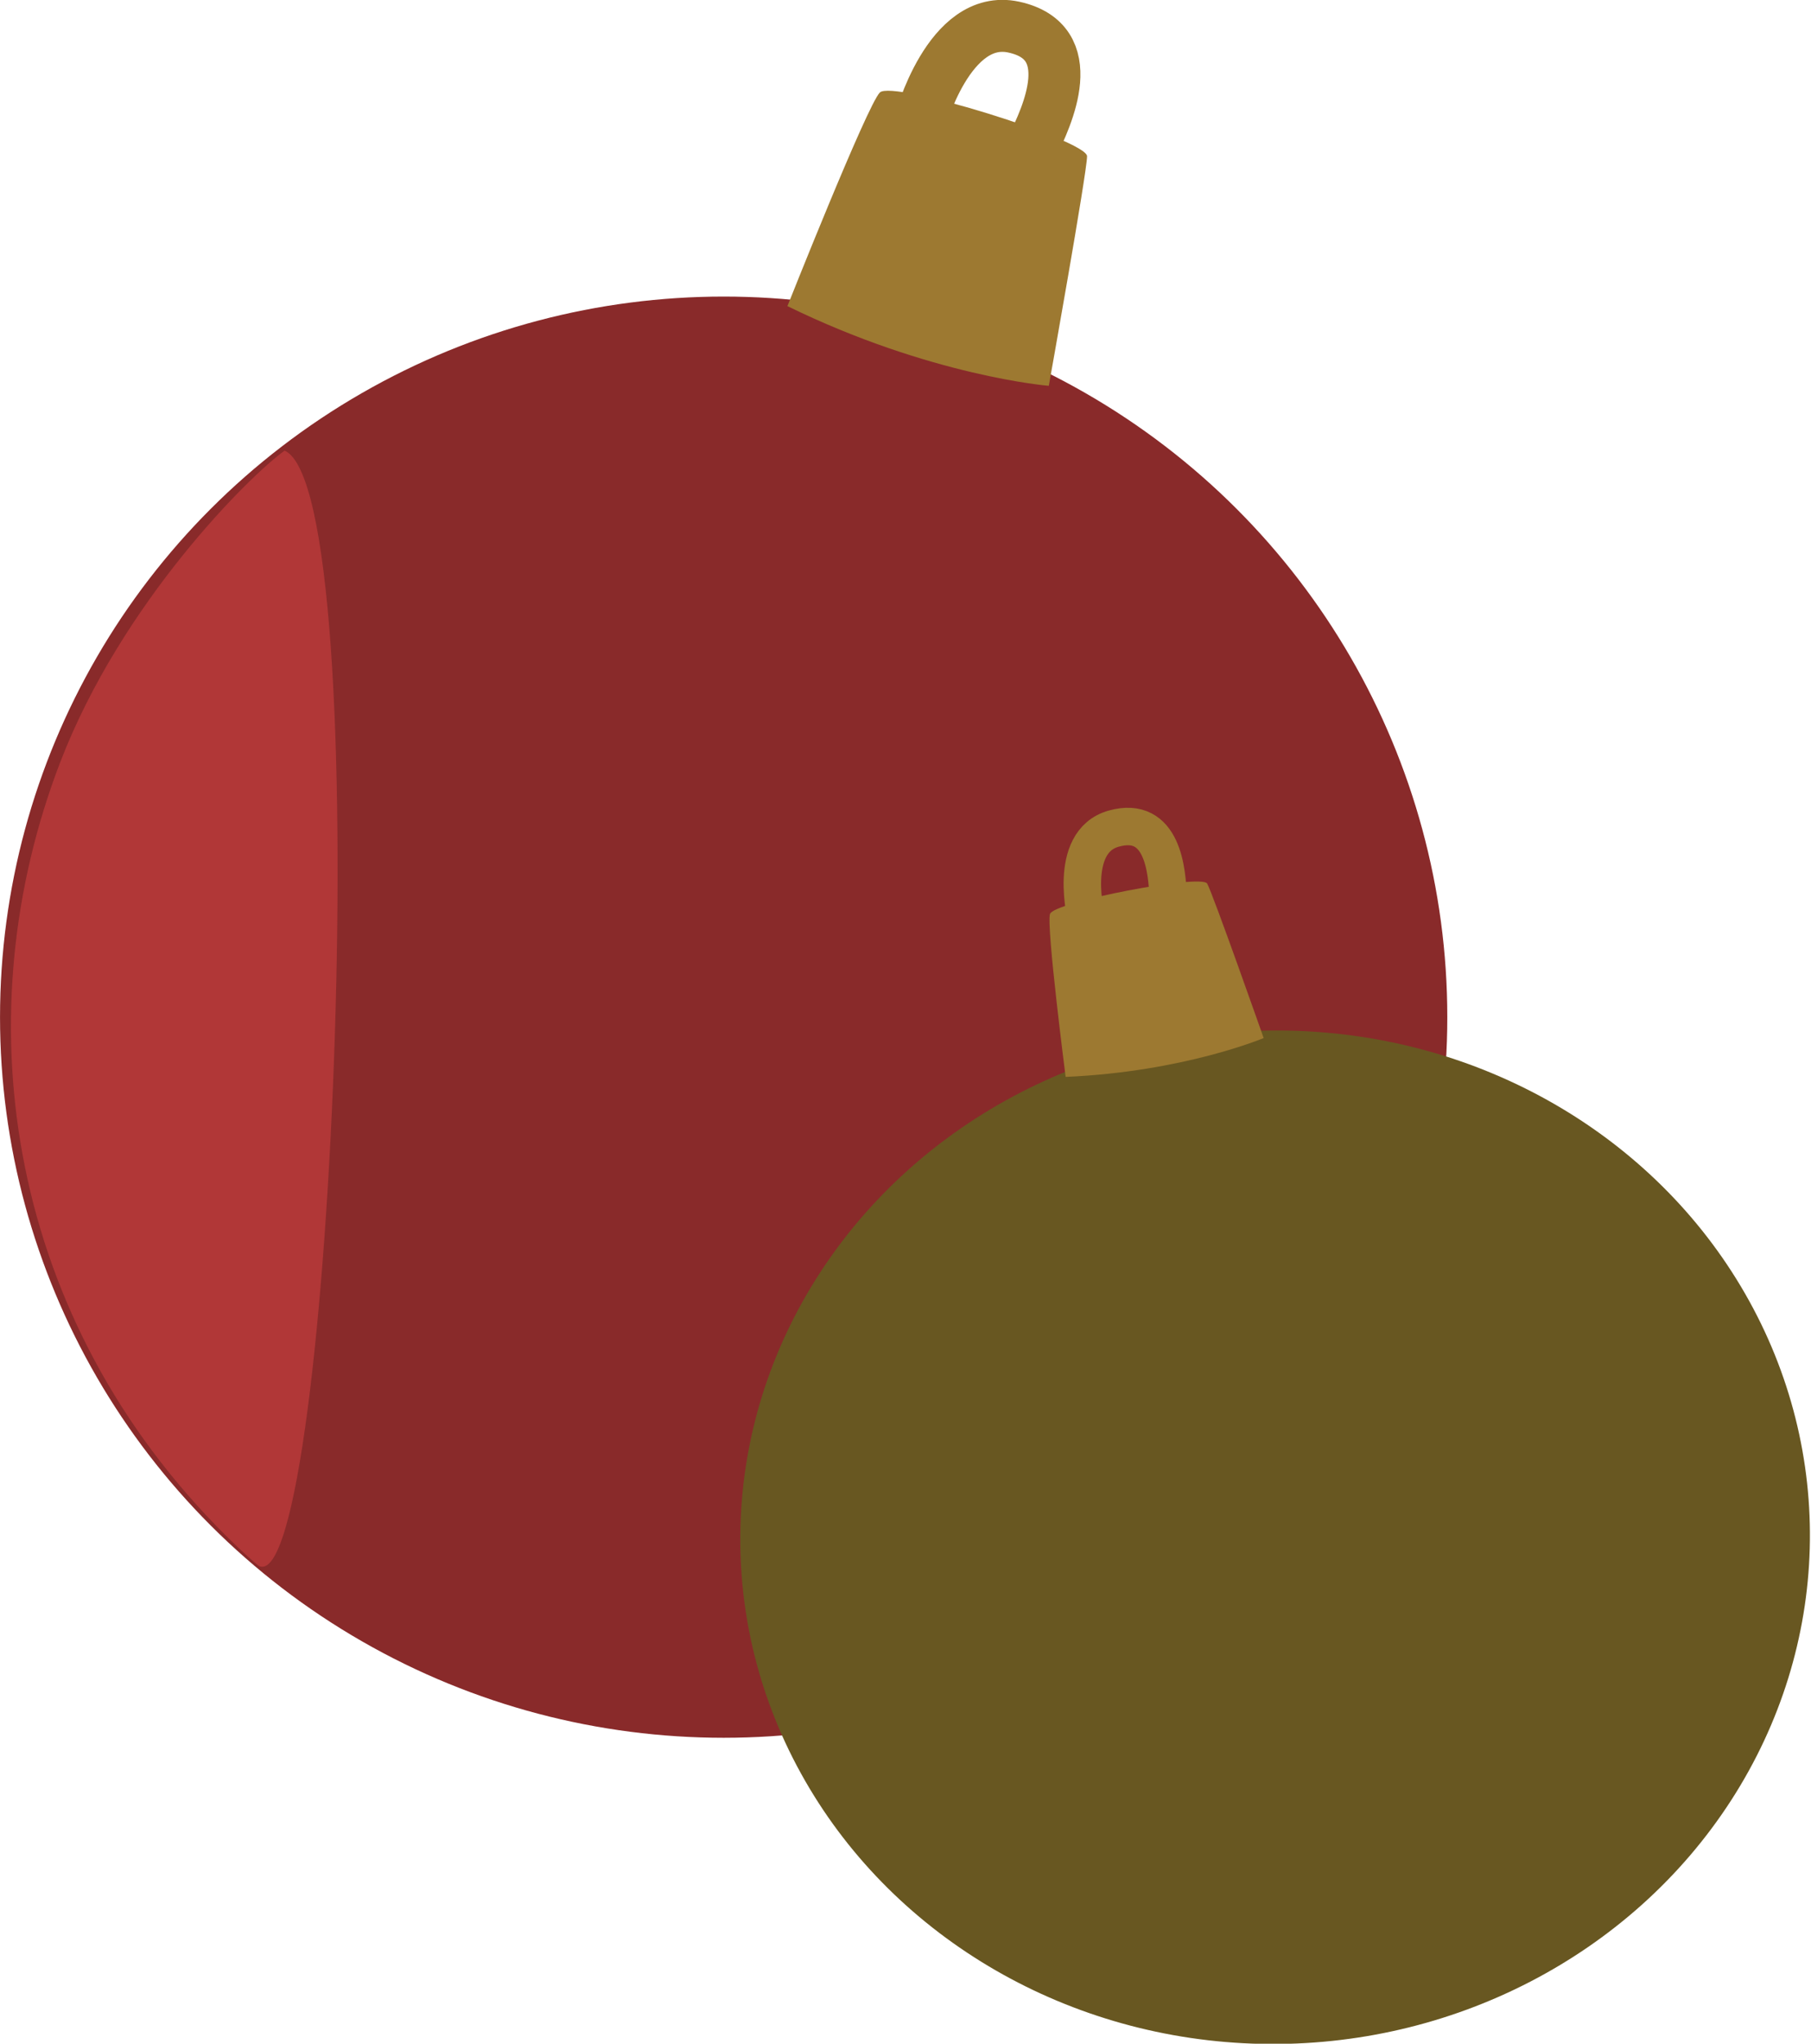 <?xml version="1.0" encoding="UTF-8" standalone="no"?>
<!-- Created with Inkscape (http://www.inkscape.org/) -->

<svg
   width="71.958mm"
   height="81.185mm"
   viewBox="0 0 71.958 81.185"
   version="1.1"
   id="svg1"
   xml:space="preserve"
   xmlns="http://www.w3.org/2000/svg"
   xmlns:svg="http://www.w3.org/2000/svg"><defs
     id="defs1" /><g
     id="layer1"
     style="display:inline"
     transform="translate(-199.359,-93.858)"><g
       id="g2"
       style="display:inline"><g
         id="g7"
         transform="translate(-0.771)"
         style="display:inline"><ellipse
           style="opacity:1;fill:#892a2a;fill-opacity:1;stroke:none;stroke-width:0.089;stroke-linecap:round"
           id="path3"
           cx="228.884"
           cy="134.265"
           rx="28.753"
           ry="28.626" /><path
           style="fill:#9d7931;fill-opacity:1;stroke:none;stroke-width:0.265px;stroke-linecap:butt;stroke-linejoin:miter;stroke-opacity:1"
           d="m 231.417,106.019 c 0,0 3.167,-7.98 3.673,-8.487 0.507,-0.507 8.233,1.9 8.233,2.533 0,0.633 -1.52,9.12 -1.52,9.12 0,0 -4.687,-0.38 -10.387,-3.167 z"
           id="path4" /><path
           style="fill:none;stroke:#9d7931;stroke-width:2.065;stroke-linecap:butt;stroke-linejoin:miter;stroke-dasharray:none;stroke-opacity:1"
           d="m 236.674,98.735 c 0,0 1.151,-4.361 3.737,-3.8 2.691,0.584 1.356,3.511 0.697,4.813"
           id="path7" /><path
           style="fill:#b13737;fill-opacity:1;stroke:none;stroke-width:0.677"
           d="m 787.545,582.829 c -31.769,-32.743 -37.633,-77.106 -23.317,-114.361 9.266,-24.113 28.553,-43.106 33.659,-46.738 14.117,6.306 7.224,171.53 -3.791,167.238 -0.219,-0.085 -3.114,-2.596 -6.552,-6.139 z"
           id="path6"
           transform="scale(0.265)" /><g
           id="g8"
           transform="translate(-1.774,3.637)"><ellipse
             style="fill:#685721;fill-opacity:1;stroke:none;stroke-width:0.064;stroke-linecap:round"
             id="path3-2"
             cx="143.783"
             cy="250.782"
             rx="21.031"
             ry="20.362"
             transform="matrix(0.888,-0.46,0.498,0.867,0,0)" /><path
             style="fill:#9d7931;fill-opacity:1;stroke:none;stroke-width:0.191px;stroke-linecap:butt;stroke-linejoin:miter;stroke-opacity:1"
             d="m 244.246,133 c 0,0 -0.772,-5.987 -0.622,-6.47 0.149,-0.483 6.02,-1.599 6.245,-1.209 0.224,0.391 2.245,6.136 2.245,6.136 0,0 -3.178,1.343 -7.867,1.543 z"
             id="path4-4" /><path
             style="fill:none;stroke:#9d7931;stroke-width:1.489;stroke-linecap:butt;stroke-linejoin:miter;stroke-dasharray:none;stroke-opacity:1"
             d="m 245.078,126.739 c 0,0 -0.798,-3.077 1.08,-3.601 1.954,-0.546 2.125,1.709 2.158,2.734"
             id="path7-5" /></g></g></g></g></svg>
